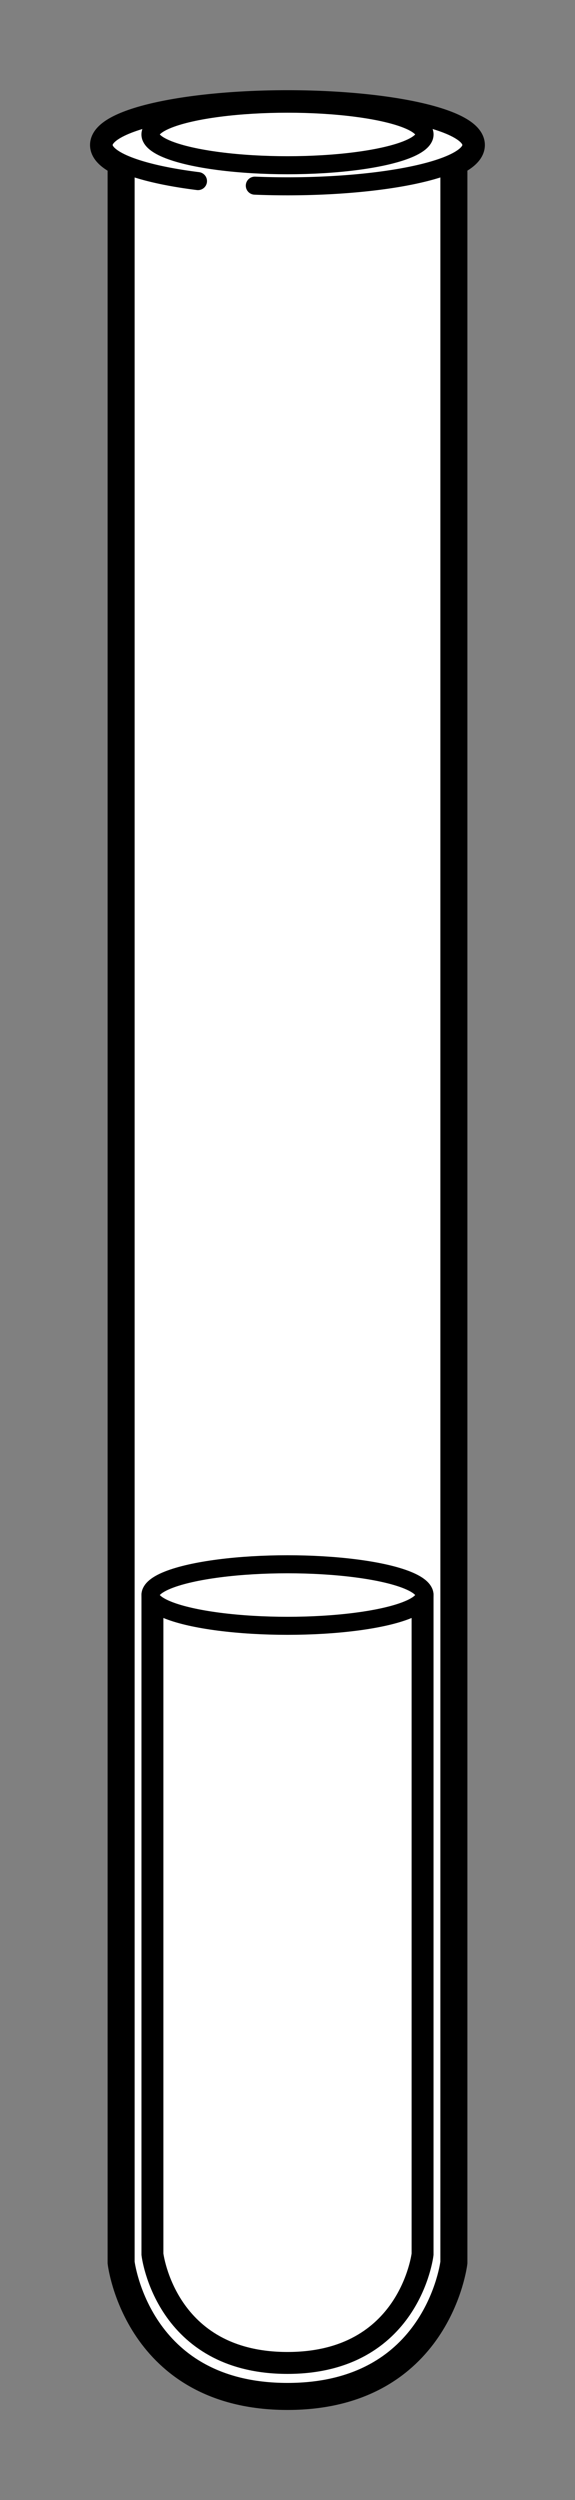 <?xml version="1.0" encoding="UTF-8" standalone="no"?>
<svg
   xmlns:dc="http://purl.org/dc/elements/1.1/"
   xmlns:cc="http://creativecommons.org/ns#"
   xmlns:rdf="http://www.w3.org/1999/02/22-rdf-syntax-ns#"
   xmlns:svg="http://www.w3.org/2000/svg"
   xmlns="http://www.w3.org/2000/svg"
   xmlns:sodipodi="http://sodipodi.sourceforge.net/DTD/sodipodi-0.dtd"
   xmlns:inkscape="http://www.inkscape.org/namespaces/inkscape"
   width="31.922"
   height="138.784"
   viewBox="0 0 8.446 36.72"
   version="1.1"
   id="svg8"
   sodipodi:docname="TestTube.svg"
   inkscape:version="1.0 (4035a4fb49, 2020-05-01)">
  <rect x="0" y="0" width="8.446" height="36.72" fill="#808080" stroke="none"/>
  <defs
     id="defs2">
    <inkscape:path-effect
       is_visible="true"
       id="path-effect4382"
       effect="spiro"
       lpeversion="0" />
  </defs>
  <sodipodi:namedview
     id="base"
     pagecolor="#ffffff"
     bordercolor="#666666"
     borderopacity="1.0"
     inkscape:pageopacity="0.0"
     inkscape:pageshadow="2"
     inkscape:zoom="2.0856809"
     inkscape:cx="-23.433972"
     inkscape:cy="37.866115"
     inkscape:document-units="px"
     inkscape:current-layer="layer1"
     showgrid="false"
     units="px"
     inkscape:window-width="1920"
     inkscape:window-height="1027"
     inkscape:window-x="-8"
     inkscape:window-y="-8"
     inkscape:window-maximized="1"
     inkscape:document-rotation="0"
     fit-margin-top="5"
     fit-margin-left="5"
     fit-margin-bottom="5"
     fit-margin-right="5" />
  <g
     inkscape:label="レイヤー 1"
     inkscape:groupmode="layer"
     id="layer1"
     transform="translate(-83.82,-475.97)">
    <path
       sodipodi:nodetypes="cczcc"
       inkscape:connector-curvature="0"
       id="path4755"
       d="m 90.487,478.062 3e-6,31.141 c 0,0 -0.23,1.966 -2.444,1.966 -2.214,0 -2.444,-1.966 -2.444,-1.966 l 8e-6,-31.141"
       style="fill:#ffffff;stroke:#000000;stroke-width:0.397;stroke-linecap:butt;stroke-linejoin:miter;stroke-miterlimit:4;stroke-dasharray:none;stroke-opacity:1" />
    <path
       sodipodi:arc-type="arc"
       sodipodi:open="true"
       d="m 85.669,478.39 a 2.702,0.607 0 0 1 0.649,-0.757 2.702,0.607 0 0 1 3.433,-0.003 2.702,0.607 0 0 1 0.674,0.756"
       sodipodi:end="0.49064097"
       sodipodi:start="2.6433819"
       sodipodi:ry="0.60693556"
       sodipodi:rx="2.7017341"
       sodipodi:cy="478.09961"
       sodipodi:cx="88.042702"
       sodipodi:type="arc"
       style="color:#000000;display:inline;overflow:visible;visibility:visible;fill:#ffffff;stroke:#000000;stroke-width:0.397;stroke-linecap:round;stroke-linejoin:round;stroke-miterlimit:4;stroke-dasharray:none;stroke-dashoffset:0;stroke-opacity:1;marker:none;enable-background:accumulate"
       id="path4757" />
    <path
       sodipodi:arc-type="arc"
       d="m 86.728,478.63 a 2.702,0.607 0 0 1 -1.145,-0.781 2.702,0.607 0 0 1 3.37,-0.321 2.702,0.607 0 0 1 1.7,0.728 2.702,0.607 0 0 1 -3.09,0.441"
       sodipodi:open="true"
       sodipodi:end="1.7495374"
       sodipodi:start="2.0791977"
       sodipodi:ry="0.60693556"
       sodipodi:rx="2.7017341"
       sodipodi:cy="478.09961"
       sodipodi:cx="88.042702"
       sodipodi:type="arc"
       id="path4759"
       style="color:#000000;display:inline;overflow:visible;visibility:visible;fill:#ffffff;stroke:#000000;stroke-width:0.265;stroke-linecap:round;stroke-linejoin:round;stroke-miterlimit:4;stroke-dasharray:none;stroke-dashoffset:0;stroke-opacity:1;marker:none;enable-background:accumulate" />
    <ellipse
       style="color:#000000;display:inline;overflow:visible;visibility:visible;fill:#ffffff;stroke:#000000;stroke-width:0.265;stroke-linecap:round;stroke-linejoin:round;stroke-miterlimit:4;stroke-dasharray:none;stroke-dashoffset:0;stroke-opacity:1;marker:none;enable-background:accumulate"
       id="ellipse4761"
       cx="88.043"
       cy="477.945"
       rx="2.013"
       ry="0.452" />
    <path
       style="fill:#ffffff;stroke:#000000;stroke-width:0.322;stroke-linecap:round;stroke-linejoin:miter;stroke-miterlimit:4;stroke-dasharray:none;stroke-opacity:1"
       d="m 90.027,499.398 3e-6,9.683 c 0,0 -0.186,1.596 -1.984,1.596 -1.797,0 -1.984,-1.596 -1.984,-1.596 l 7e-6,-9.683"
       id="path4765"
       inkscape:connector-curvature="0"
       sodipodi:nodetypes="cczcc" />
    <ellipse
       ry="0.452"
       rx="2.013"
       cy="499.398"
       cx="88.043"
       id="ellipse4763"
       style="color:#000000;display:inline;overflow:visible;visibility:visible;fill:#ffffff;stroke:#000000;stroke-width:0.265;stroke-linecap:round;stroke-linejoin:round;stroke-miterlimit:4;stroke-dasharray:none;stroke-dashoffset:0;stroke-opacity:1;marker:none;enable-background:accumulate" />
  </g>
</svg>
